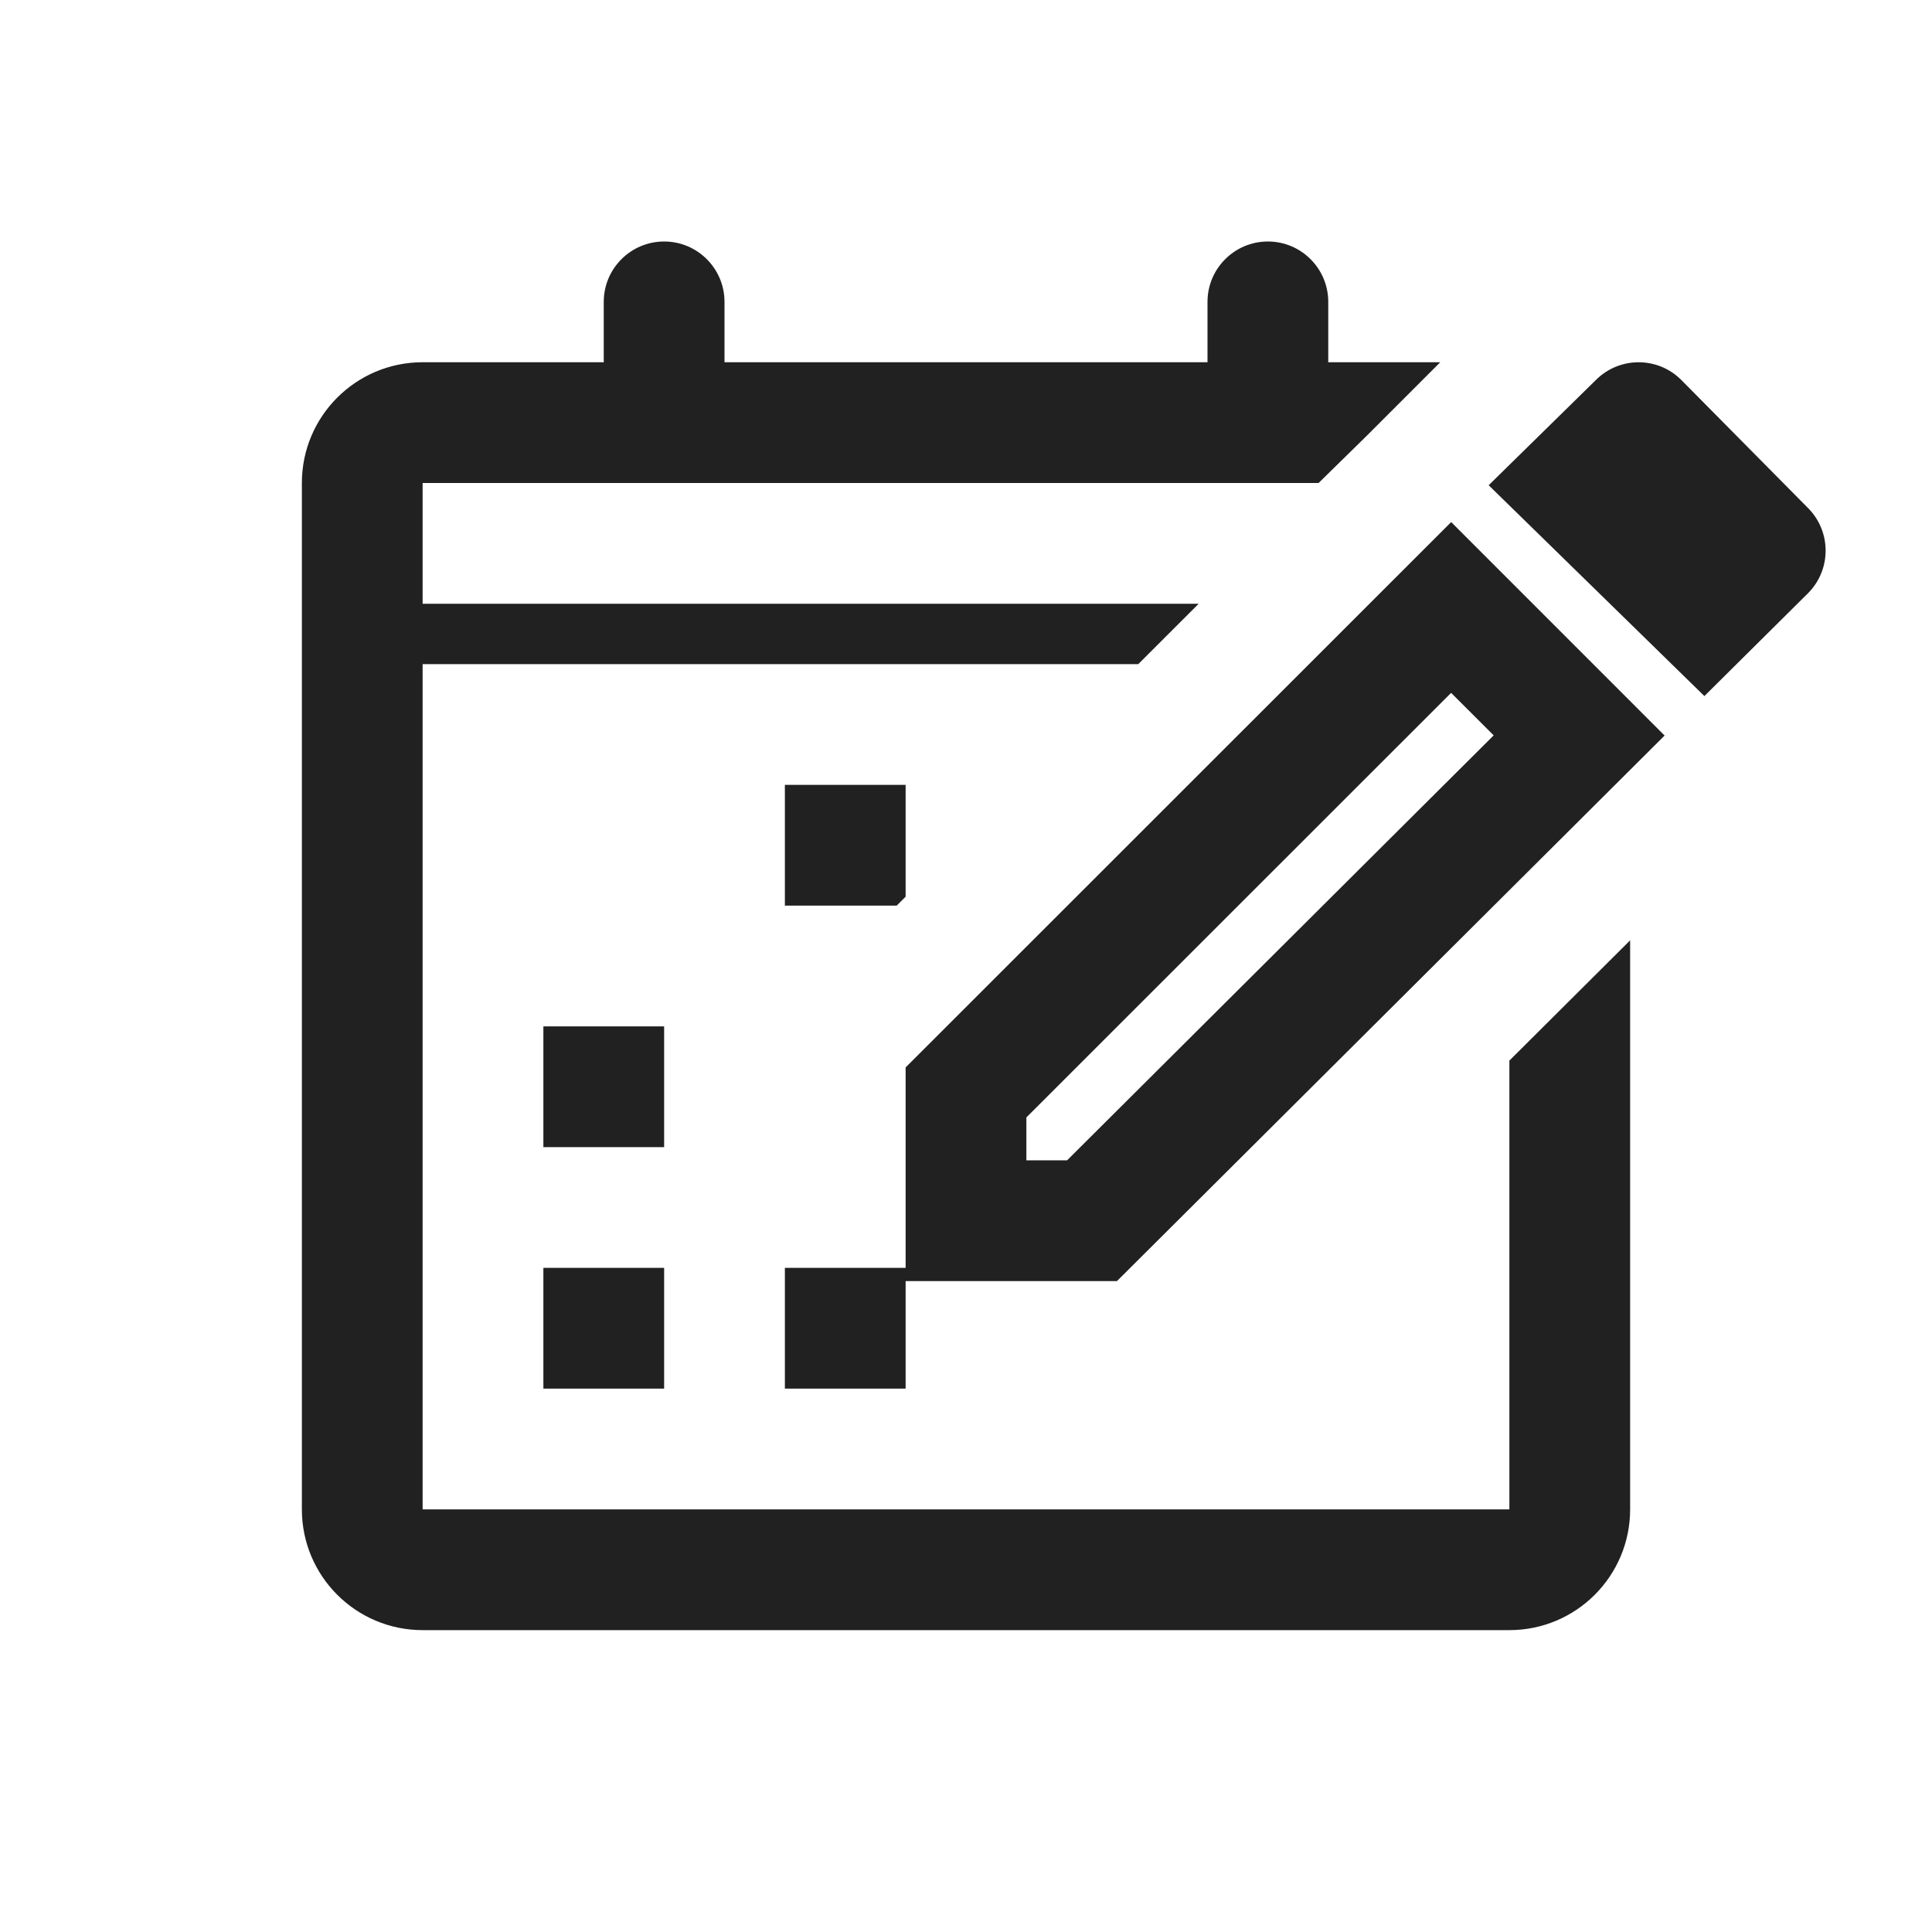 <svg xmlns="http://www.w3.org/2000/svg" width="32" height="32" viewBox="0 0 32 32">
  <path fill="#212121" d="M15,21.219 L15,23 L13,23 L13,21 L15,21 L15,17.68 L24.036,8.647 L27.571,12.183 L18.5,21.219 L15,21.219 Z M23.855,6 L22.628,7.227 L21.84,8 L7,8 L7,25 L25,25 L25,17.567 L27,15.575 L27,25 C27,26.105 26.105,27 25,27 L7,27 C5.895,27 5,26.105 5,25 L5,8 C5,6.895 5.895,6 7,6 L10,6 L10,5 C10,4.448 10.448,4 11,4 C11.552,4 12,4.448 12,5 L12,6 L20,6 L20,5 C20,4.448 20.448,4 21,4 C21.552,4 22,4.448 22,5 L22,6 L23.855,6 Z M19.854,10 L18.853,11 L7,11 L7,10 L19.854,10 Z M15,14.852 L14.852,15 L13,15 L13,13 L15,13 L15,14.852 Z M9,17 L11,17 L11,19 L9,19 L9,17 Z M9,21 L11,21 L11,23 L9,23 L9,21 Z M24.035,11.476 L17,18.508 L17,19.219 L17.674,19.219 L24.74,12.18 L24.035,11.476 Z M28.23,11.529 L24.657,8.037 L26.44,6.287 C26.833,5.901 27.464,5.905 27.851,6.297 L29.949,8.417 C30.337,8.809 30.334,9.442 29.942,9.83 L28.23,11.529 Z"/>
</svg>
